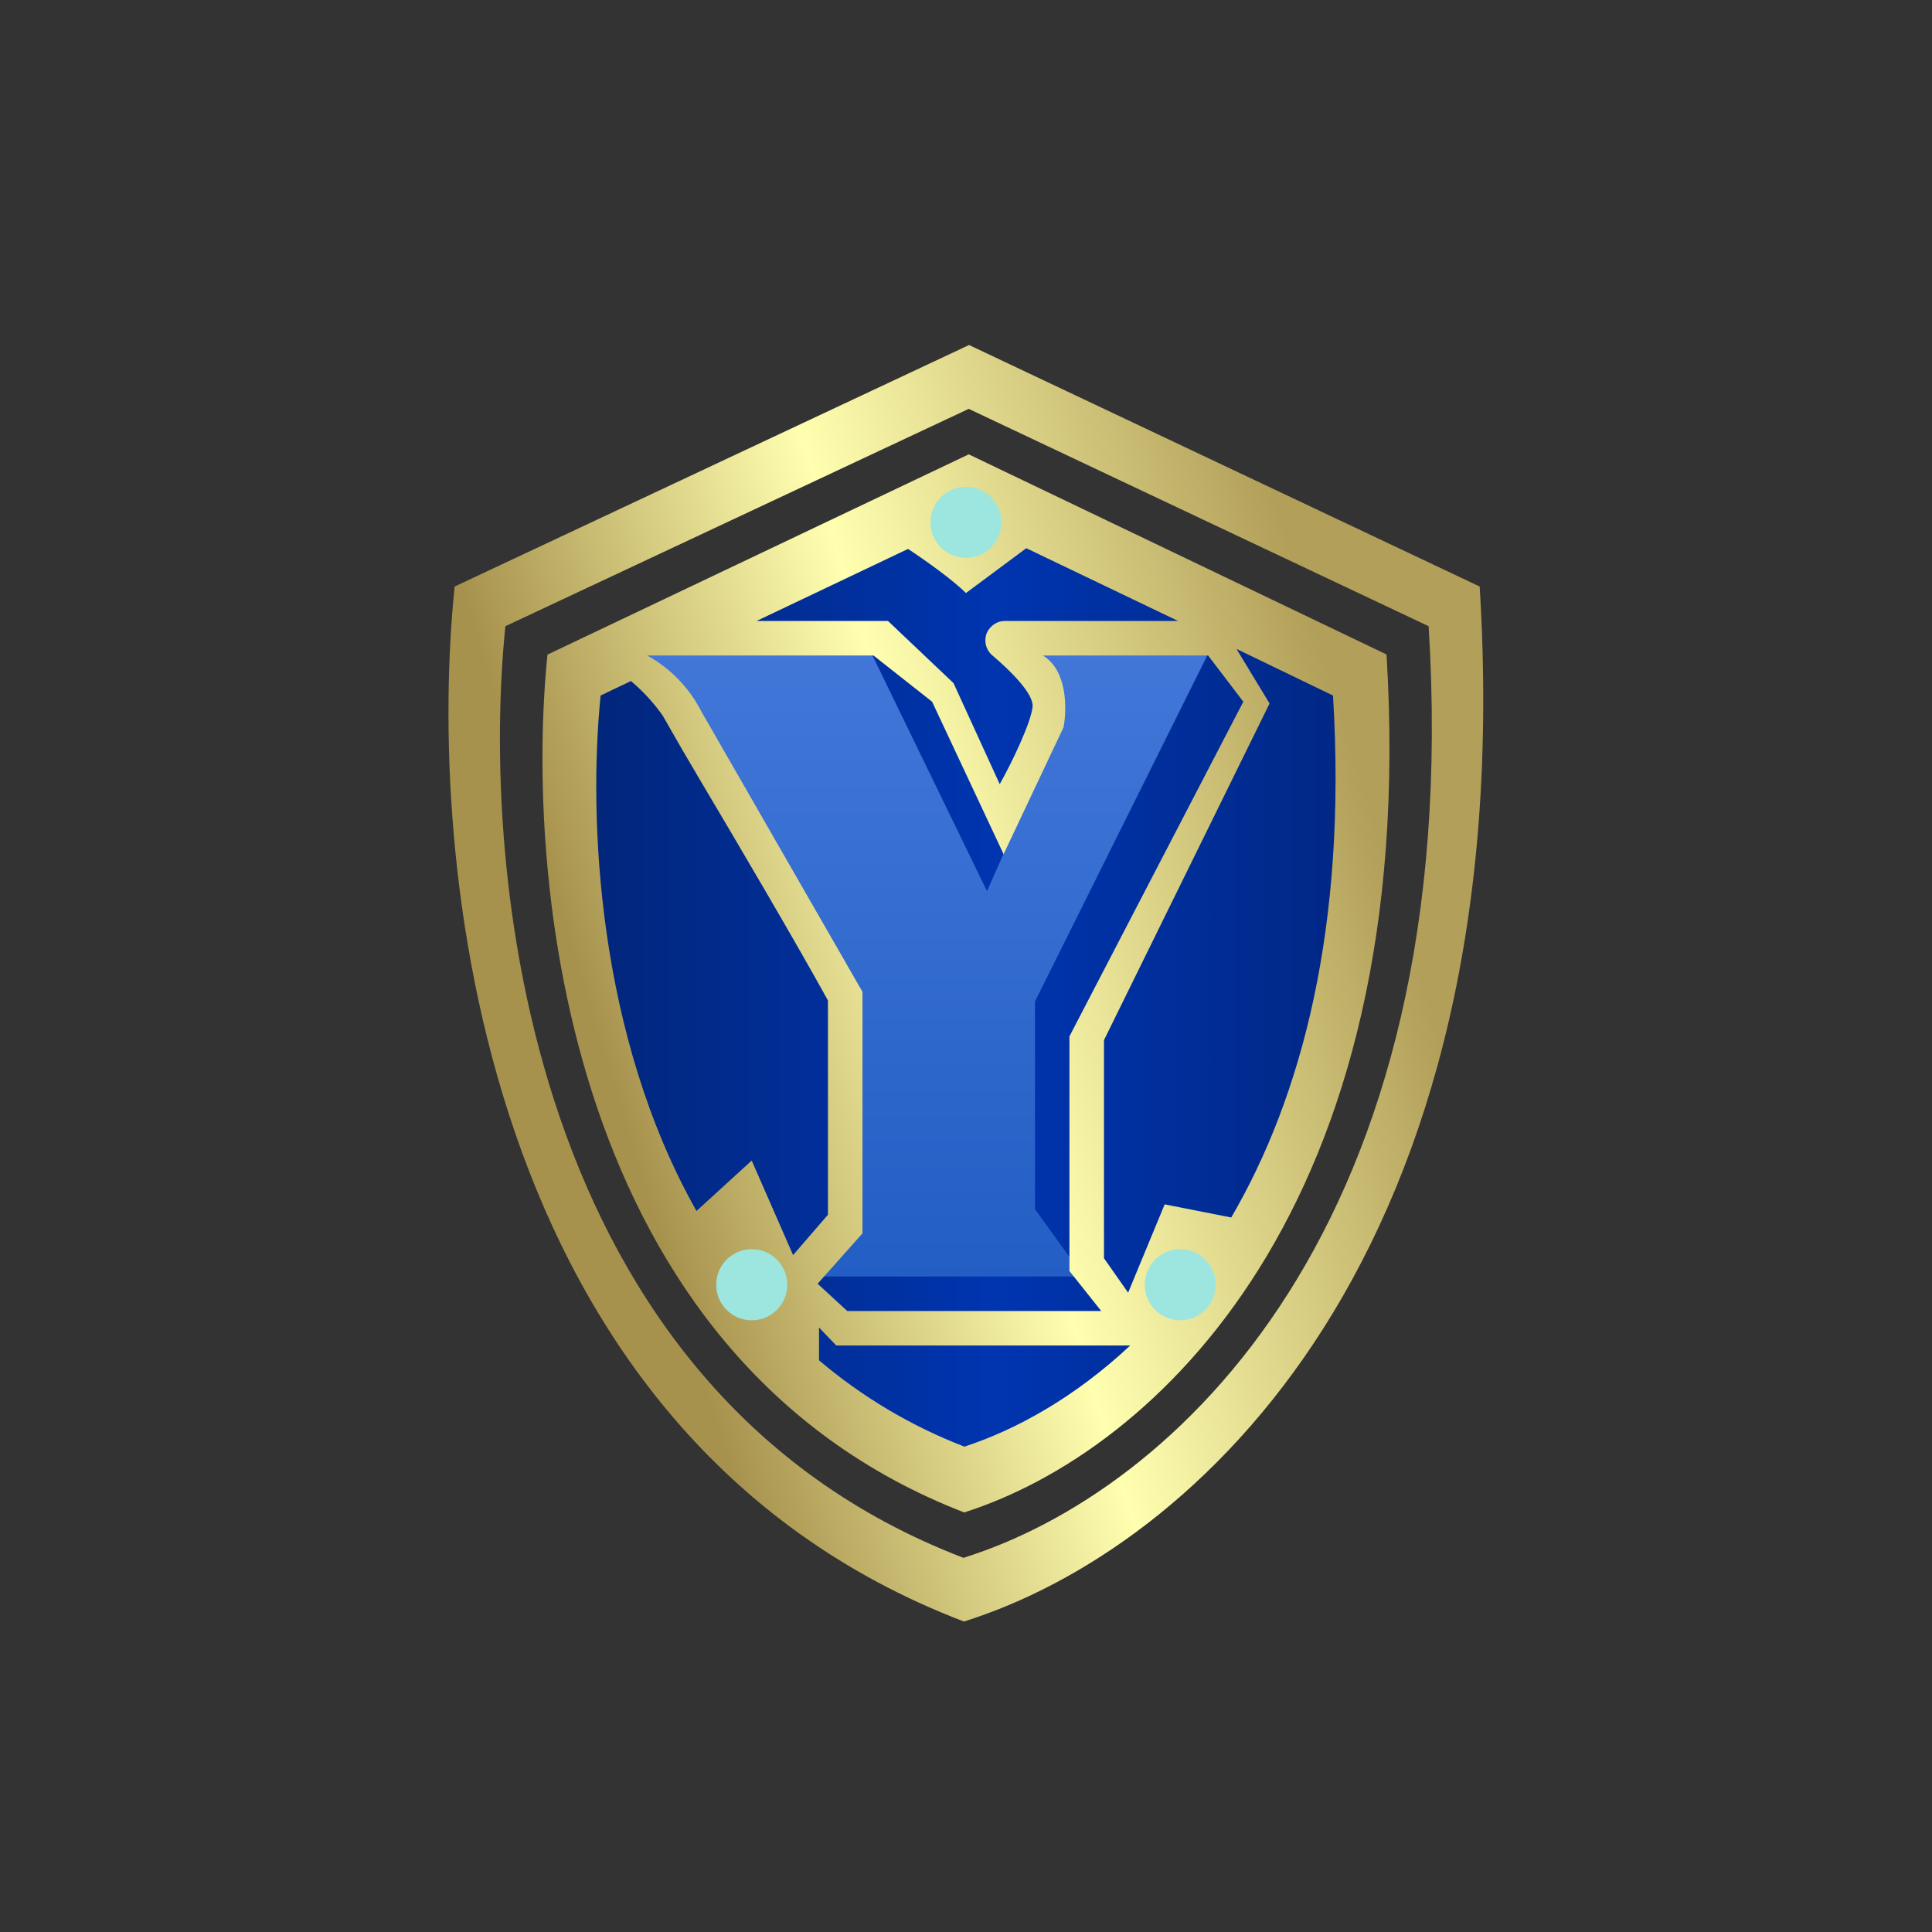 <svg width="24" height="24" viewBox="0 0 24 24" fill="none" xmlns="http://www.w3.org/2000/svg">
<rect x="0" y="0" width="24" height="24" fill="#333333" stroke="none"/>
<path d="M16.864 8.383L12.218 6.197L7.281 8.383L6.972 8.931L7.178 10.86L7.705 13.877L9.321 16.607L12.012 18.407L14.091 17.108L15.878 14.674L16.864 11.177V8.383Z" fill="url(#paint0_linear_157_2415)"/>
<path d="M12.261 11.07L10.761 7.984H7.834C8.678 9.399 10.371 12.24 10.384 12.248C10.397 12.261 10.388 14.22 10.384 15.193L10.084 15.857H13.461L12.857 15.021V12.441L15.042 8.053H12.78L13.187 8.979L12.261 11.07Z" fill="url(#paint1_linear_157_2415)"/>
<path fill-rule="evenodd" clip-rule="evenodd" d="M11.974 20.143C5.892 17.82 5.305 10.586 5.648 7.286L12.038 4.286L18.381 7.286C18.895 15.587 14.845 19.243 11.974 20.143ZM11.974 19.354C6.501 17.263 5.974 10.748 6.278 7.779L12.034 5.079L17.747 7.779C18.209 15.253 14.562 18.54 11.974 19.35V19.354ZM6.801 8.13C6.522 10.864 7.002 16.864 11.978 18.788C14.331 18.038 17.644 15.013 17.224 8.13L12.034 5.644L6.805 8.13H6.801ZM7.461 8.64C7.307 10.166 7.418 12.857 8.652 15.043L9.338 14.417L9.852 15.591L10.285 15.09V12.428C9.891 11.713 9.188 10.517 8.712 9.716C8.549 9.442 8.389 9.166 8.232 8.889C8.12 8.73 7.987 8.586 7.838 8.46L7.461 8.64ZM11.978 17.97C11.321 17.716 10.711 17.354 10.174 16.898V16.491L10.388 16.714H14.04C13.354 17.357 12.625 17.76 11.982 17.97H11.978ZM16.559 8.64C16.735 11.524 16.165 13.633 15.295 15.124L14.468 14.961L14.014 16.058L13.714 15.63V12.921L15.771 8.739L15.36 8.061L16.559 8.64ZM12.03 6.458L12.18 6.531L11.999 6.489L11.935 6.506L12.03 6.463V6.458ZM14.635 7.714L12.749 6.81L11.999 7.367C11.837 7.204 11.489 6.956 11.28 6.819L9.398 7.714H11.031L11.845 8.486L12.419 9.741C12.569 9.476 12.805 8.983 12.827 8.781C12.844 8.623 12.561 8.34 12.334 8.147C12.291 8.113 12.261 8.066 12.248 8.014C12.235 7.961 12.24 7.906 12.261 7.856C12.304 7.77 12.389 7.714 12.479 7.714H14.635ZM8.04 8.143H10.851L11.579 8.717L12.467 10.611L13.212 9.034C13.255 8.803 13.259 8.327 12.955 8.143H15.008L15.445 8.717L13.285 12.874V15.789L13.68 16.286H10.525L10.157 15.947L10.714 15.321V12.321L8.712 8.837C8.562 8.544 8.328 8.302 8.04 8.143Z" fill="url(#paint2_linear_157_2415)"/>
<path d="M11.999 6.93C12.243 6.93 12.441 6.732 12.441 6.489C12.441 6.245 12.243 6.047 11.999 6.047C11.756 6.047 11.558 6.245 11.558 6.489C11.558 6.732 11.756 6.93 11.999 6.93Z" fill="#9DE6E0"/>
<path d="M14.661 16.401C14.905 16.401 15.102 16.204 15.102 15.96C15.102 15.716 14.905 15.518 14.661 15.518C14.417 15.518 14.22 15.716 14.22 15.96C14.22 16.204 14.417 16.401 14.661 16.401Z" fill="#9DE6E0"/>
<path d="M9.338 16.401C9.582 16.401 9.78 16.204 9.78 15.96C9.78 15.716 9.582 15.518 9.338 15.518C9.094 15.518 8.897 15.716 8.897 15.96C8.897 16.204 9.094 16.401 9.338 16.401Z" fill="#9DE6E0"/>
<defs>
<linearGradient id="paint0_linear_157_2415" x1="18.425" y1="11.304" x2="6.529" y2="11.304" gradientUnits="userSpaceOnUse">
<stop stop-color="#012274"/>
<stop offset="0.51" stop-color="#0035B0"/>
<stop offset="1" stop-color="#022372"/>
</linearGradient>
<linearGradient id="paint1_linear_157_2415" x1="11.998" y1="4.286" x2="11.998" y2="20.307" gradientUnits="userSpaceOnUse">
<stop stop-color="#5183E2"/>
<stop offset="1" stop-color="#1150B9"/>
</linearGradient>
<linearGradient id="paint2_linear_157_2415" x1="17.057" y1="10.161" x2="7.491" y2="13.076" gradientUnits="userSpaceOnUse">
<stop stop-color="#B29F59"/>
<stop offset="0.54" stop-color="#FFFFB0"/>
<stop offset="1" stop-color="#A7924D"/>
</linearGradient>
</defs>
</svg>
